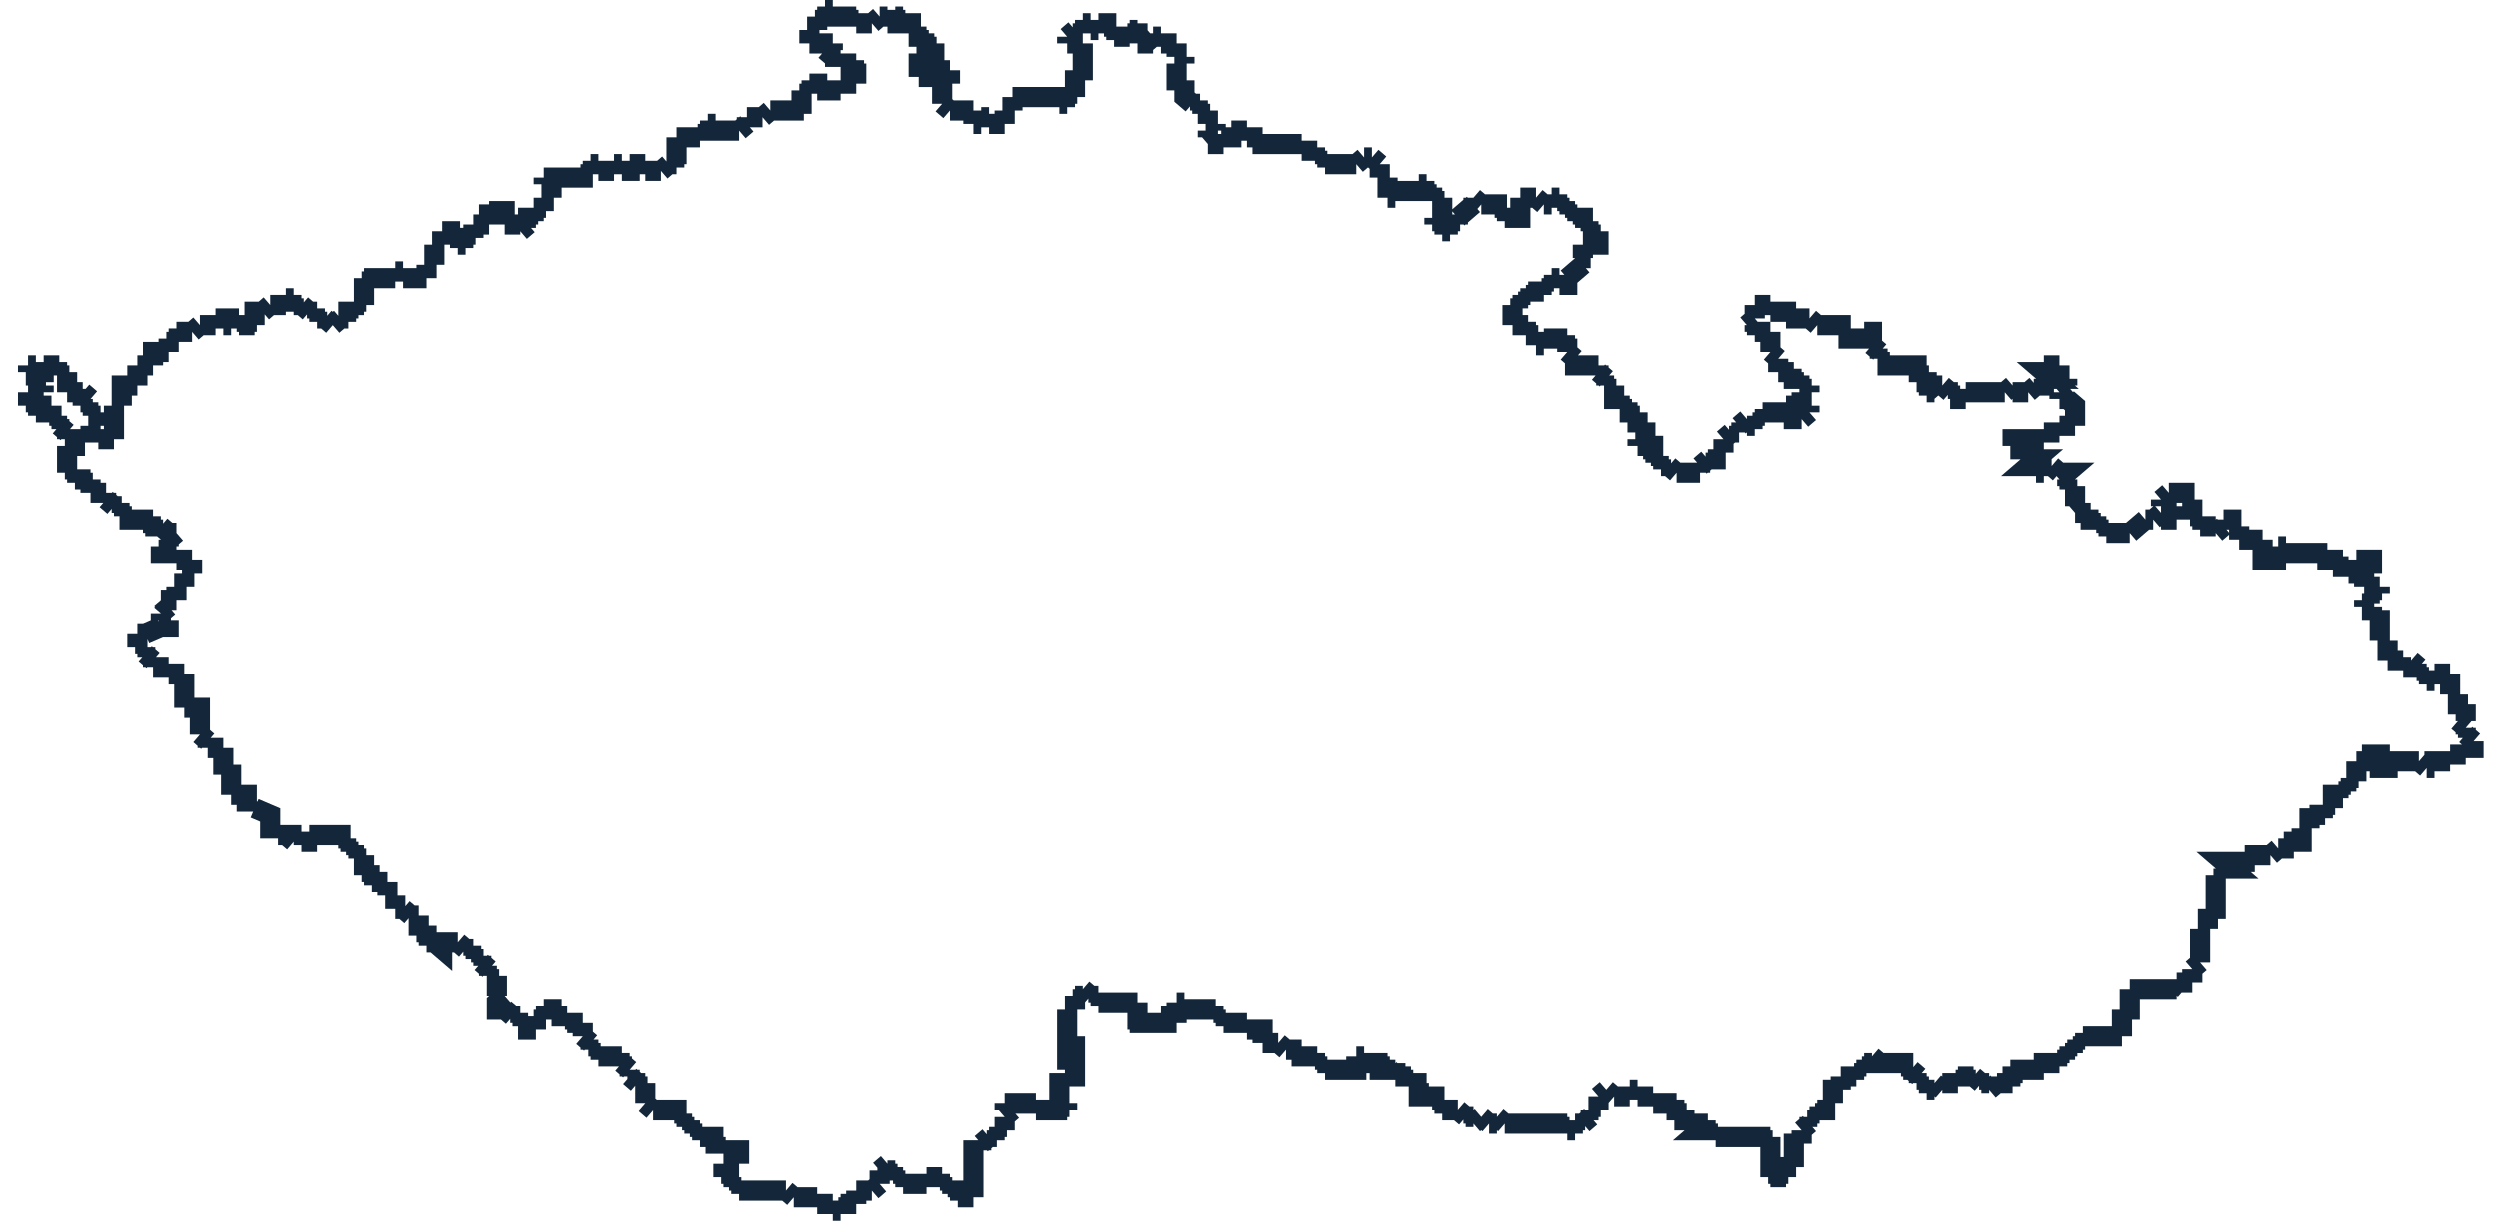 <svg width="124" height="61" viewBox="0 0 124 61" fill="none" xmlns="http://www.w3.org/2000/svg">
<path d="M1.392 19.455V19.455ZM1.392 19.455H1.78M1.392 19.455V19.788M1.78 19.455V19.455ZM1.78 19.455H2.167M2.167 19.455V19.455ZM2.167 19.455V19.122M2.167 19.122V19.122ZM2.167 19.122H1.78M1.78 19.122V19.122ZM1.78 19.122V18.79M1.78 18.79V18.79ZM1.78 18.79V18.457M1.78 18.457V18.457ZM1.78 18.457H1.392M1.78 18.457V18.124M1.78 18.457H2.167V18.124M1.392 18.457V18.457ZM1.392 18.457V18.124M1.392 18.124V18.124ZM1.392 18.124H1.78M1.78 18.124V18.124ZM2.167 18.124V18.124ZM2.167 18.124H2.555M2.555 18.124V18.124ZM2.555 18.124H2.942M2.942 18.124V18.124ZM2.942 18.124V18.457M2.942 18.457V18.457ZM2.942 18.457H3.33M3.33 18.457V18.457ZM3.33 18.457V18.79M3.33 18.79V18.79ZM3.33 18.79V19.122M3.33 19.122V19.122ZM3.33 19.122V19.455M3.33 19.455V19.455ZM3.33 19.455H3.717M3.717 19.455V19.455ZM3.717 19.455H4.105M4.105 19.455V19.455ZM4.105 19.455L4.492 19.788M4.492 19.788V19.788ZM4.492 19.788H4.105M4.105 19.788V19.788ZM4.105 19.788V20.121M4.105 20.121V20.121ZM4.105 20.121H4.492M4.492 20.121V20.453M4.492 20.121V20.121ZM4.492 20.453V20.453ZM4.492 20.453H4.88M4.88 20.453V20.453ZM4.88 20.453V20.786M4.88 20.786V20.786ZM4.88 20.786V21.119M4.88 21.119V21.119ZM4.88 21.119H4.492M4.492 21.119V21.119ZM4.492 21.119V21.451H4.88M4.88 21.451V21.451ZM4.88 21.451V21.784M4.88 21.784V21.784ZM4.88 21.784H5.267M5.267 21.784V21.784ZM5.267 21.784H5.655M5.655 21.784V21.784ZM5.655 21.784V21.451M5.655 21.451V21.451ZM5.655 21.451V21.119M5.655 21.119V21.119ZM5.655 21.119V20.786M5.655 20.786V20.786ZM5.655 20.786V20.453M5.655 20.453V20.453ZM5.655 20.453V20.121M5.655 20.121V20.121ZM5.655 20.121H6.042M6.042 20.121V20.121ZM6.042 20.121V19.788M6.042 19.788V19.788ZM6.042 19.788V19.455M6.042 19.455V19.455ZM6.042 19.455V19.122H6.43M6.43 19.122V19.122ZM6.43 19.122H6.817M6.817 19.122V19.122ZM6.817 19.122V18.79M6.817 18.79V18.79ZM6.817 18.79V18.457M6.817 18.457V18.457ZM6.817 18.457V18.124M6.817 18.124V18.124ZM6.817 18.124H7.205M7.205 18.124V18.124ZM7.205 18.124H7.593M7.593 18.124V18.124ZM7.593 18.124V17.792M7.593 17.792V17.792ZM7.593 17.792V17.459H7.98M7.98 17.459V17.459ZM7.98 17.459H8.368M8.368 17.459V17.459ZM8.368 17.459V17.126M8.368 17.126V17.126ZM8.368 17.126V16.793M8.368 16.793V16.793ZM8.368 16.793H8.755M8.755 16.793V16.793ZM8.755 16.793V16.461M8.755 16.461V16.461ZM8.755 16.461H9.143M9.143 16.461V16.461ZM9.143 16.461H9.53M9.53 16.461V16.461ZM9.53 16.461V16.128M9.53 16.461L9.918 16.128M9.918 16.128V16.128ZM9.918 16.128H10.305M10.305 16.128V16.128ZM10.305 16.128H10.693M10.693 16.128V16.128ZM10.693 16.128V15.795M10.693 15.795V15.795ZM10.693 15.795H11.08M11.08 15.795V15.795ZM11.08 15.795V16.128M11.08 16.128V16.128ZM11.08 16.128H11.468M11.468 16.128V16.128ZM11.468 16.128V15.795H11.855M11.855 15.795V15.795ZM11.855 15.795V16.128M11.855 16.128V16.128ZM11.855 16.128H12.243M12.243 16.128V16.128ZM12.243 16.128V16.461M12.243 16.128H12.63M12.243 16.461V16.461ZM12.63 16.128V16.128ZM12.63 16.128V15.795M12.63 15.795V15.795ZM12.63 15.795V15.463H13.018M13.018 15.463V15.463ZM13.018 15.463L13.405 15.13M13.405 15.13V15.13ZM13.405 15.13H13.793H14.18M14.18 15.13V15.13ZM14.18 15.13V15.463M14.18 15.13V14.797M14.18 15.463V15.463ZM14.18 14.797V14.797ZM14.18 14.797H14.568M14.568 14.797V14.797ZM14.568 14.797V15.13M14.568 15.13V15.13ZM14.568 15.13H14.956M14.956 15.13V15.13ZM14.956 15.13L15.343 15.463M15.343 15.463V15.463ZM15.343 15.463H15.73M15.73 15.463V15.463ZM15.73 15.463V15.795M15.73 15.795V15.795ZM15.73 15.795H16.118M16.118 15.795V15.795ZM16.118 15.795L16.506 16.128M16.506 16.128V16.128ZM16.506 16.128L16.893 15.795M16.893 15.795V15.795ZM16.893 15.795H17.281M17.281 15.795V15.795ZM17.281 15.795V15.463H17.668M17.668 15.463V15.463ZM17.668 15.463V15.13M17.668 15.13V15.13ZM17.668 15.13H18.056M18.056 15.13V15.13ZM18.056 15.13V14.797M18.056 14.797V14.797ZM18.056 14.797V14.464M18.056 14.464V14.464ZM18.056 14.464V14.132M18.056 14.132V14.132ZM18.056 14.132V13.799M18.056 13.799V13.799ZM18.056 13.799H18.443M18.443 13.799V13.799ZM18.443 13.799V13.466M18.443 13.799H18.831M18.831 13.799V13.799ZM18.831 13.799H19.218M19.218 13.799V13.799ZM19.218 13.799H19.606M19.606 13.799V13.799ZM19.606 13.799V13.466M19.606 13.466V13.466ZM19.606 13.466H19.993M19.993 13.466V13.466ZM19.993 13.466V13.799M19.993 13.799V13.799ZM19.993 13.799H20.381M20.381 13.799V13.799ZM20.381 13.799H20.768M20.768 13.799V13.799ZM20.768 13.799H21.156M21.156 13.799V13.799ZM21.156 13.799V13.466M21.156 13.466V13.466ZM21.156 13.466V13.133M21.156 13.133V13.133ZM21.156 13.133H21.543M21.543 13.133V13.133ZM21.543 13.133V12.801M21.543 12.801V12.801ZM21.543 12.801V12.468M21.543 12.468V12.468ZM21.543 12.468V12.135M21.543 12.135V12.135ZM21.543 12.135H21.931M21.931 12.135V12.135ZM21.931 12.135V11.803M21.931 11.803V11.803ZM21.931 11.803V11.47M21.931 11.47V11.47ZM21.931 11.47H22.319V11.803M22.319 11.803V11.803ZM22.319 11.803H22.706M22.706 11.803V11.803ZM22.706 11.803V12.135M22.706 12.135V12.135ZM22.706 12.135H23.093M23.093 12.135V12.135ZM23.093 12.135V11.803H23.481M23.481 11.803V11.803ZM23.481 11.803V11.47M23.481 11.47V11.47ZM23.481 11.47V11.137M23.481 11.137V11.137ZM23.481 11.137H23.869M23.869 11.137V11.137ZM23.869 11.137H24.256M24.256 11.137V11.137ZM24.256 11.137V10.805M24.256 10.805V10.805ZM24.256 10.805V10.472M24.256 10.472V10.472ZM24.256 10.472V10.139M24.256 10.472H24.644M24.256 10.139V10.139ZM24.644 10.472V10.472ZM24.644 10.472H25.031V10.805M25.031 10.805V10.805ZM25.031 10.805V11.137M25.031 11.137V11.137ZM25.031 11.137H25.419M25.419 11.137V11.137ZM25.419 11.137H25.806V11.47M25.806 11.47V11.47ZM25.806 11.47L26.194 11.137M26.194 11.137V11.137ZM26.194 11.137V10.805H26.581M26.581 10.805V10.805ZM26.581 10.805V10.472M26.581 10.472V10.472ZM26.581 10.472H26.969M26.969 10.472V10.472ZM26.969 10.472V10.139M26.969 10.139V10.139ZM26.969 10.139V9.806M26.969 9.806V9.806ZM26.969 9.806H27.356M27.356 9.806V9.806ZM27.356 9.806V9.474M27.356 9.474V9.474ZM27.356 9.474V9.141M27.356 9.141V9.141ZM27.356 9.141H26.969M26.969 9.141V9.141ZM26.969 9.141V8.808M26.969 8.808V8.808ZM26.969 8.808H27.356M27.356 8.808V8.808ZM27.356 8.808H27.744M27.744 8.808V8.808ZM27.744 8.808H28.131M28.131 8.808V8.808ZM28.131 8.808H28.519M28.519 8.808V8.808ZM28.519 8.808H28.906V8.475M28.906 8.475V8.475ZM28.906 8.475H29.294M29.294 8.475V8.475ZM29.294 8.475V8.143M29.294 8.143V8.143ZM29.294 8.143H29.681M29.681 8.143V8.143ZM29.681 8.143V8.475M29.681 8.475V8.475ZM29.681 8.475H30.069M30.069 8.475V8.475ZM30.069 8.475H30.456M30.456 8.475V8.475ZM30.456 8.475V8.143M30.456 8.143V8.143ZM30.456 8.143H30.844M30.844 8.143V8.143ZM30.844 8.143V8.475M30.844 8.475V8.475ZM30.844 8.475H31.232V8.143M31.232 8.143V8.143ZM31.232 8.143H31.619M31.619 8.143V8.143ZM31.619 8.143H32.007M32.007 8.143V8.143ZM32.007 8.143V8.475M32.007 8.475V8.475ZM32.007 8.475H32.394M32.394 8.475V8.475ZM32.394 8.475H32.782M32.782 8.475V8.475ZM32.782 8.475L33.169 8.143M33.169 8.143V8.143ZM33.169 8.143H33.557M33.557 8.143V8.143ZM33.557 8.143V7.81M33.557 7.81V7.81ZM33.557 7.81H33.944M33.557 7.81V7.477M33.557 7.477V7.477ZM33.557 7.477V7.145M33.557 7.145V7.145ZM33.557 7.145V6.812M33.557 6.812V6.812ZM33.557 6.812H33.944M33.944 6.812V6.812ZM33.944 6.812H34.332M34.332 6.812V6.812ZM34.332 6.812H34.719M34.719 6.812V6.812ZM34.719 6.812V6.479M34.719 6.479V6.479ZM34.719 6.479H35.107V6.146M35.107 6.146V6.146ZM35.107 6.146H35.494M35.494 6.146V6.146ZM35.494 6.146V6.479M35.494 6.479V6.479ZM35.494 6.479H35.882M35.882 6.479V6.479ZM35.882 6.479H36.269M36.269 6.479V6.479ZM36.269 6.479H36.657M36.657 6.479V6.479ZM36.657 6.479L37.044 6.146M37.044 6.146V6.146ZM37.044 6.146V5.814M37.044 5.814V5.814ZM37.044 5.814H37.432M37.432 5.814V5.814ZM37.432 5.814H37.819M37.819 5.814V5.814ZM37.819 5.814L38.207 5.481M38.207 5.481V5.481ZM38.207 5.481H38.594M38.594 5.481V5.481ZM38.594 5.481H38.982M38.982 5.481V5.481ZM38.982 5.481H39.37V5.148M39.37 5.148V5.148ZM39.37 5.148H39.757V4.816M39.757 4.816V4.816ZM39.757 4.816V4.483M39.757 4.483V4.483ZM39.757 4.483H40.145M40.145 4.483V4.483ZM40.145 4.483V4.15M40.145 4.15V4.15ZM40.145 4.15H40.532V4.483M40.532 4.483V4.483ZM40.532 4.483H40.92M40.92 4.483V4.483ZM40.92 4.483H41.307M41.307 4.483V4.483ZM41.307 4.483H41.695M41.695 4.483V4.483ZM41.695 4.483V4.15M41.695 4.15V4.15ZM41.695 4.15H42.082M42.082 4.15V4.15ZM42.082 4.15H42.47M42.47 4.15V4.15ZM42.47 4.15V3.817M42.47 3.817V3.817ZM42.47 3.817V3.485M42.47 3.485H42.857M42.47 3.485V3.152M42.857 3.485V3.485ZM42.47 3.152V3.152ZM42.47 3.152H42.082M42.082 3.152V3.152ZM42.082 3.152H41.695M41.695 3.152V3.152ZM41.695 3.152V2.819M41.695 2.819V2.819ZM41.695 2.819H41.307M41.307 2.819V2.819ZM41.307 2.819H40.92M41.307 2.819L40.92 2.487M40.92 2.819V2.819ZM40.92 2.487V2.487ZM40.92 2.487H41.307M41.307 2.487V2.487ZM41.307 2.487V2.154M41.307 2.154V2.154ZM41.307 2.154H40.92M40.92 2.154V2.154ZM40.92 2.154H40.532M40.532 2.154V2.154ZM40.532 2.154H40.145M40.145 2.154V2.154ZM40.145 2.154V1.821M40.145 1.821V1.821ZM40.145 1.821V1.488M40.145 1.488V1.488ZM40.145 1.488H40.532M40.532 1.488V1.488ZM40.532 1.488V1.156M40.532 1.156V1.156ZM40.532 1.156V0.823M40.532 0.823V0.823ZM40.532 0.823H40.92V0.49M40.92 0.49V0.49ZM40.92 0.49H41.307M41.307 0.49V0.49ZM41.307 0.49V0.823H41.695M41.695 0.823V0.823ZM41.695 0.823H42.082M42.082 0.823V0.49M42.082 0.823V0.823ZM42.082 0.823H42.47M42.47 0.823V0.823ZM42.47 0.823V1.156M42.47 1.156V1.156ZM42.47 1.156H42.857M42.857 1.156V1.156ZM42.857 1.156H43.245M43.245 1.156V1.156ZM43.245 1.156L43.632 0.823M43.632 0.823V0.823ZM43.632 0.823H44.02M44.02 0.823V0.823ZM44.02 0.823V1.156M44.02 1.156V1.156ZM44.02 1.156H44.407M44.407 1.156V1.156ZM44.407 1.156V0.823M44.407 1.156H44.795M44.407 0.823V0.823ZM44.407 0.823V0.49M44.407 0.823H44.795M44.407 0.49V0.49ZM44.795 0.823V0.823ZM44.795 1.156V1.156ZM44.795 1.156H45.182V1.488M45.182 1.488V1.488ZM45.182 1.488H45.57M45.57 1.488V1.488ZM45.57 1.488V1.821H45.958M45.958 1.821V1.821ZM45.958 1.821V2.154H46.345M46.345 2.154V2.154ZM46.345 2.154V2.487M46.345 2.487V2.487ZM46.345 2.487H45.958M46.345 2.487V2.819H45.958M45.958 2.487V2.487ZM45.958 2.819V2.819ZM45.958 2.819V3.152M45.958 3.152V3.152ZM45.958 3.152H45.57V3.485M45.57 3.485V3.485ZM45.57 3.485V3.817M45.57 3.817V3.817ZM45.57 3.817H45.958M45.958 3.817V3.817ZM45.958 3.817H46.345M46.345 3.817V3.817ZM46.345 3.817V3.485H46.733M46.733 3.485V3.485ZM46.733 3.485H47.12M47.12 3.485V3.485ZM47.12 3.485V3.817M47.12 3.817V3.817ZM47.12 3.817V4.15M47.12 4.15V4.15ZM47.12 4.15H46.733V4.483M46.733 4.483V4.483ZM46.733 4.483V4.816M46.733 4.816V4.816ZM46.733 4.816V5.148M46.733 5.148V5.148ZM46.733 5.148L47.12 5.481M47.12 5.481V5.481ZM47.12 5.481H47.508M47.508 5.481V5.481ZM47.508 5.481H47.895M47.895 5.481V5.481ZM47.895 5.481V5.814M47.895 5.481H48.283M47.895 5.814V5.814ZM48.283 5.481V5.481ZM48.283 5.481V5.814M48.283 5.814V5.814ZM48.283 5.814V6.146M48.283 6.146V6.146ZM48.283 6.146H48.67M48.67 6.146V6.146ZM48.67 6.146V5.814M48.67 5.814V5.814ZM48.67 5.814H49.058M49.058 5.814V5.814ZM49.058 5.814V6.146M49.058 6.146V6.146ZM49.058 6.146H49.445M49.445 6.146V6.146ZM49.445 6.146H49.833M49.833 6.146V6.146ZM49.833 6.146V5.814M49.833 5.814V5.814ZM49.833 5.814V5.481M49.833 5.481V5.481ZM49.833 5.481H50.22M50.22 5.481V5.481ZM50.22 5.481V5.148M50.22 5.148V5.148ZM50.22 5.148V4.816M50.22 4.816V4.816ZM50.22 4.816H50.608M50.608 4.816V4.816ZM50.608 4.816H50.995M50.995 4.816V4.816ZM50.995 4.816H51.383M51.383 4.816V4.816ZM51.383 4.816H51.77M51.77 4.816V4.816ZM51.77 4.816H52.158M52.158 4.816V4.816ZM52.158 4.816H52.545V5.148M52.545 5.148V5.148ZM52.545 5.148H52.933M52.933 5.148V5.148ZM52.933 5.148V4.816M52.933 4.816V4.816ZM52.933 4.816H53.321M53.321 4.816V4.816ZM53.321 4.816V4.483M53.321 4.483V4.483ZM53.321 4.483V4.15M53.321 4.15V4.15ZM53.321 4.15H53.708M53.321 4.15V3.817M53.708 4.15V4.15ZM53.321 3.817V3.817ZM53.321 3.817V3.485M53.321 3.485V3.485ZM53.321 3.485H53.708V3.152M53.708 3.152V3.152ZM53.708 3.152V2.819M53.708 2.819V2.819ZM53.708 2.819V2.487M53.708 2.487V2.487ZM53.708 2.487V2.154M53.708 2.154V2.154ZM53.708 2.154H53.321M53.321 2.154V2.154ZM53.321 2.154H52.933M52.933 2.154V2.154ZM52.933 2.154V1.821M52.933 1.821V1.821ZM52.933 1.821L53.321 1.488M53.321 1.488V1.488ZM53.321 1.488H53.708M53.708 1.488V1.488ZM53.708 1.488V1.156M53.708 1.156V1.156ZM53.708 1.156H54.096M54.096 1.156V1.156ZM54.096 1.156V1.488M54.096 1.488V1.488ZM54.096 1.488H54.483M54.483 1.488V1.488ZM54.483 1.488V1.156M54.483 1.156V1.156ZM54.483 1.156H54.871V1.488M54.871 1.488V1.488ZM54.871 1.488H55.258M55.258 1.488V1.488ZM55.258 1.488V1.821M55.258 1.821V1.821ZM55.258 1.821H55.646M55.646 1.821V1.821ZM55.646 1.821H56.033M56.033 1.821V1.821ZM56.033 1.821V1.488M56.033 1.488V1.488ZM56.033 1.488H56.421M56.421 1.488V1.488ZM56.421 1.488V1.156M56.421 1.488V1.821M56.421 1.156V1.156ZM56.421 1.821V1.821ZM56.421 1.821V2.154M56.421 2.154V2.154ZM56.421 2.154H56.808M56.808 2.154V2.154ZM56.808 2.154H57.196M56.808 2.154L57.196 1.821M57.196 1.821V1.821ZM57.196 1.821H57.583M57.583 1.821V1.821ZM57.583 1.821V2.154M57.583 2.154H57.971M57.583 2.154V2.154ZM57.971 2.154V2.154ZM57.971 2.154H58.358M58.358 2.154V2.154ZM58.358 2.154V2.487M58.358 2.487V2.487ZM58.358 2.487V2.819M58.358 2.819V2.819ZM58.358 2.819H58.746M58.746 2.819V2.819ZM58.746 2.819V3.152M58.746 3.152V3.152ZM58.746 3.152H58.358M58.358 3.152V3.152ZM58.358 3.152V3.485M58.358 3.485V3.485ZM58.358 3.485V3.817M58.358 3.817V3.817ZM58.358 3.817V4.15M58.358 4.15V4.15ZM58.358 4.15V4.483M58.358 4.483V4.483ZM58.358 4.483H58.746V4.816L59.133 5.148M59.133 5.148V5.148ZM59.133 5.148H59.521M59.521 5.148V5.148ZM59.521 5.148V5.481M59.521 5.481V5.481ZM59.521 5.481H59.908M59.908 5.481V5.481ZM59.908 5.481V5.814M59.908 5.814V5.814ZM59.908 5.814V6.146M59.908 6.146V6.146ZM59.908 6.146H60.296M60.296 6.146V6.146ZM60.296 6.146V6.479M60.296 6.479H59.908M60.296 6.479V6.479ZM59.908 6.479V6.479ZM59.908 6.479V6.812M59.908 6.812V6.812ZM59.908 6.812H60.296M60.296 6.812V6.812ZM60.296 6.812L59.908 7.145M59.908 7.145V7.145ZM59.908 7.145H60.296M60.296 7.145V7.145ZM60.296 7.145H60.684M60.684 7.145V7.145ZM60.684 7.145V6.812M60.684 6.812V6.812ZM60.684 6.812H61.071V6.479M61.071 6.479V6.479ZM61.071 6.479H61.459M61.459 6.479V6.479ZM61.459 6.479H61.846M61.846 6.479V6.479ZM61.846 6.479V6.812M61.846 6.812V6.812ZM61.846 6.812H62.234M62.234 6.812V6.812ZM62.234 6.812H62.621M62.621 6.812V6.812ZM62.621 6.812V7.145H63.009M63.009 7.145V7.145ZM63.009 7.145H63.396M63.396 7.145V7.145ZM63.396 7.145H63.784M63.784 7.145V7.145ZM63.784 7.145H64.171M64.171 7.145V7.145ZM64.171 7.145H64.559M64.559 7.145V7.145ZM64.559 7.145V7.477M64.559 7.477V7.477ZM64.559 7.477H64.946M64.946 7.477V7.477ZM64.946 7.477H65.334M65.334 7.477V7.477ZM65.334 7.477V7.81M65.334 7.81V7.81ZM65.334 7.81H65.721M65.721 7.81V7.81ZM65.721 7.81V8.143M65.721 8.143V8.143ZM65.721 8.143H66.109M66.109 8.143V8.143ZM66.109 8.143H66.496M66.496 8.143V8.143ZM66.496 8.143H66.884M66.884 8.143V8.143ZM66.884 8.143H67.271M67.271 8.143V8.143ZM67.271 8.143L67.659 7.81M67.659 7.81V7.81ZM67.659 7.81H68.046M68.046 7.81V7.81ZM68.046 7.81L68.434 8.143M68.434 8.143V8.143ZM68.434 8.143V8.475M68.434 8.475V8.475ZM68.434 8.475V8.808M68.434 8.808V8.808ZM68.434 8.808H68.822M68.822 8.808V8.808ZM68.822 8.808V9.141M68.822 9.141V9.141ZM68.822 9.141V9.474M68.822 9.474V9.474ZM68.822 9.474V9.806M68.822 9.806V9.806ZM68.822 9.806H69.209M69.209 9.806V9.806ZM69.209 9.806V9.474H69.597M69.597 9.474V9.474ZM69.597 9.474H69.984M69.984 9.474V9.474ZM69.984 9.474H70.372M70.372 9.474V9.474ZM70.372 9.474V9.141M70.372 9.141V9.141ZM70.372 9.141H70.759M70.759 9.141V9.141ZM70.759 9.141V9.474H71.147M71.147 9.474V9.474ZM71.147 9.474V9.806M71.147 9.806V9.806ZM71.147 9.806H71.534M71.534 9.806V9.806ZM71.534 9.806V10.139M71.534 10.139V10.139ZM71.534 10.139V10.472M71.534 10.472V10.472ZM71.534 10.472V10.805M71.534 10.805V10.805ZM71.534 10.805H71.922M71.534 10.805H71.147M71.147 10.805V10.805ZM71.147 10.805V11.137M71.147 11.137V11.137ZM71.147 11.137H71.534V11.47M71.534 11.47V11.47ZM71.534 11.47H71.922M71.922 11.47V11.47ZM71.922 11.47V11.137H72.309M72.309 11.137V11.137ZM72.309 11.137V10.805M72.309 10.805V10.805ZM72.309 10.805L72.697 10.472M72.697 10.472V10.472ZM72.697 10.472L73.084 10.139M73.084 10.139V10.139ZM73.084 10.139V9.806M73.084 9.806V9.806ZM73.084 9.806L73.472 10.139M73.472 10.139V10.139ZM73.472 10.139H73.859M73.859 10.139V10.139ZM73.859 10.139H74.247V10.472M74.247 10.472V10.472ZM74.247 10.472H74.634M74.634 10.472V10.472ZM74.634 10.472V10.805M74.634 10.805V10.805ZM74.634 10.805H75.022M75.022 10.805V10.805ZM75.022 10.805H75.409V10.472M75.409 10.472V10.472ZM75.409 10.472V10.139M75.409 10.139V10.139ZM75.409 10.139V9.806M75.409 9.806V9.806ZM75.409 9.806H75.797M75.797 9.806V9.806ZM75.797 9.806H76.184M76.184 9.806V9.806ZM76.184 9.806L76.572 10.139M76.572 10.139V10.139ZM76.572 10.139H76.96M76.96 10.139V10.139ZM76.96 10.139V9.806M76.96 9.806V9.806ZM76.96 9.806H77.347M77.347 9.806V9.806ZM77.347 9.806V10.139M77.347 10.139V10.139ZM77.347 10.139H77.735M77.735 10.139V10.139ZM77.735 10.139V10.472M77.735 10.472V10.472ZM77.735 10.472H78.122M78.122 10.472V10.472ZM78.122 10.472V10.805M78.122 10.805V10.805ZM78.122 10.805H78.51V11.137M78.51 11.137V11.137ZM78.51 11.137H78.897M78.897 11.137V11.137ZM78.897 11.137V11.47M78.897 11.47V11.47ZM78.897 11.47H79.285M79.285 11.47V11.47ZM79.285 11.47V11.803M79.285 11.803V11.803ZM79.285 11.803V12.135H78.897M78.897 12.135V12.135ZM78.897 12.135H78.51M78.51 12.135V12.135ZM78.51 12.135V12.468M78.51 12.468V12.468ZM78.51 12.468V12.801M78.51 12.801H78.897M78.51 12.801V12.801ZM78.51 12.801H78.122M78.122 12.801V12.801ZM78.122 12.801L78.51 13.133M78.51 13.133V13.133ZM78.51 13.133L78.122 13.466M78.122 13.466V13.466ZM78.122 13.466L77.735 13.799M77.735 13.799V13.799ZM77.735 13.799V14.132H77.347M77.347 14.132V14.132ZM77.347 14.132V13.799M77.347 13.799V13.799ZM77.347 13.799H76.96M76.96 13.799V13.799ZM76.96 13.799V14.132M76.96 14.132V14.132ZM76.96 14.132H76.572M76.572 14.132V14.132ZM76.572 14.132V14.464M76.572 14.464V14.464ZM76.572 14.464H76.184M76.184 14.464V14.464ZM76.184 14.464V14.132M76.184 14.464H75.797M76.184 14.132V14.132ZM75.797 14.464V14.464ZM75.797 14.464V14.797M75.797 14.797V14.797ZM75.797 14.797H75.409M75.409 14.797V14.797ZM75.409 14.797V15.13M75.409 15.13V15.13ZM75.409 15.13H75.022M75.022 15.13V15.13ZM75.022 15.13V15.463M75.022 15.463V15.463ZM75.022 15.463V15.795M75.022 15.795V15.795ZM75.022 15.795V16.128M75.022 16.128V16.128ZM75.022 16.128H75.409M75.409 16.128V16.128ZM75.409 16.128H75.797M75.797 16.128V16.128ZM75.797 16.128V16.461M75.797 16.461V16.461ZM75.797 16.461H76.184M76.184 16.461V16.461ZM76.184 16.461V16.793M76.184 16.793V16.793ZM76.184 16.793V17.126M76.184 17.126V17.126ZM76.184 17.126H76.572M76.572 17.126V17.126ZM76.572 17.126V16.793M76.572 16.793V16.793ZM76.572 16.793H76.96M76.96 16.793V16.793ZM76.96 16.793H77.347M77.347 16.793V16.793ZM77.347 16.793H77.735M77.735 16.793V16.793ZM77.735 16.793V17.126M77.735 17.126V17.126ZM77.735 17.126H78.122M77.735 17.126V17.459M77.735 17.459V17.459ZM77.735 17.459L78.122 17.792M78.122 17.792V17.792ZM78.122 17.792V18.124H78.51M78.51 18.124V18.124ZM78.51 18.124H78.897M78.897 18.124V18.124ZM78.897 18.124H79.285M79.285 18.124V18.124ZM79.285 18.124V18.457M79.285 18.457V18.457ZM79.285 18.457L79.672 18.79M79.672 18.79V18.79ZM79.672 18.79V19.122M79.672 19.122V19.122ZM79.672 19.122H80.06M80.06 19.122V19.122ZM80.06 19.122V19.455M80.06 19.455V19.455ZM80.06 19.455V19.788H80.447M80.447 19.788V19.788ZM80.447 19.788V20.121M80.447 20.121V20.121ZM80.447 20.121H80.835M80.835 20.121V20.121ZM80.835 20.121V20.453H81.222M81.222 20.453V20.453ZM81.222 20.453V20.786M81.222 20.786V20.786ZM81.222 20.786V21.119M81.222 21.119V21.119ZM81.222 21.119V21.451M81.222 21.451V21.451ZM81.222 21.451H81.61V21.784M81.61 21.784V21.784ZM81.61 21.784H81.222M81.222 21.784V21.784ZM81.222 21.784V22.117M81.222 22.117V22.117ZM81.222 22.117H81.61M81.61 22.117V22.117ZM81.61 22.117H81.997V22.45M81.997 22.45H81.61M81.997 22.45V22.45ZM81.997 22.45V22.782M81.61 22.45V22.45ZM81.997 22.782V22.782ZM81.997 22.782H82.385M82.385 22.782V22.782ZM82.385 22.782V23.115M82.385 23.115V23.115ZM82.385 23.115H82.772M82.772 23.115V23.115ZM82.772 23.115L83.16 23.448M83.16 23.448V23.448ZM83.16 23.448H83.547M83.547 23.448V23.448ZM83.547 23.448H83.935M83.935 23.448V23.448ZM83.935 23.448H84.323M84.323 23.448V23.448ZM84.323 23.448V23.115M84.323 23.115V23.115ZM84.323 23.115L84.71 22.782M84.71 22.782V22.782ZM84.71 22.782H85.098V22.45M85.098 22.45V22.45ZM85.098 22.45H85.485M85.485 22.45V22.45ZM85.485 22.45V22.117M85.485 22.117V22.117ZM85.485 22.117V21.784M85.485 21.784V21.784ZM85.485 21.784L85.873 21.451M85.873 21.451V21.451ZM85.873 21.451H86.26M86.26 21.451V21.451ZM86.26 21.451V21.119M86.26 21.119V21.119ZM86.26 21.119L86.648 20.786M86.648 20.786V20.786ZM86.648 20.786V21.119M86.648 21.119V21.119ZM86.648 21.119H87.035M87.035 21.119V21.119ZM87.035 21.119V20.786M87.035 20.786V20.786ZM87.035 20.786H87.423M87.423 20.786V20.786ZM87.423 20.786V20.453M87.423 20.453V20.453ZM87.423 20.453H87.81M87.81 20.453V20.453ZM87.81 20.453H88.198M88.198 20.453V20.453ZM88.198 20.453H88.585M88.585 20.453V20.453ZM88.585 20.453V20.121M88.585 20.121V20.121ZM88.585 20.121H88.973M88.973 20.121V20.121ZM88.973 20.121V20.453M88.973 20.453V20.453ZM88.973 20.453V20.786H89.36M89.36 20.786V20.786ZM89.36 20.786L89.748 20.453M89.748 20.453V20.453ZM89.748 20.453V20.121M89.748 20.121V20.121ZM89.748 20.121H89.36M89.36 20.121V20.121ZM89.36 20.121V19.788M89.36 19.788V19.788ZM89.36 19.788V19.455M89.36 19.455V19.455ZM89.36 19.455H89.748M89.748 19.455V19.455ZM89.748 19.455V19.122M89.748 19.122V19.122ZM89.748 19.122H89.36M89.36 19.122V19.122ZM89.36 19.122V18.79M89.36 18.79V18.79ZM89.36 18.79H88.973V18.457M88.973 18.457V18.457ZM88.973 18.457H88.585M88.585 18.457V18.457ZM88.585 18.457H88.198M88.198 18.457V18.457ZM88.198 18.457V18.124M88.198 18.124V18.124ZM88.198 18.124V17.792M88.198 17.792V17.792ZM88.198 17.792L87.81 17.459M87.81 17.459V17.459ZM87.81 17.459V17.126M87.81 17.126V17.126ZM87.81 17.126V16.793M87.81 16.793V16.793ZM87.81 16.793V16.461M87.81 16.461V16.461ZM87.81 16.461H87.423M87.423 16.461V16.461ZM87.423 16.461H87.035M87.035 16.461V16.461ZM87.035 16.461V16.128M87.035 16.128V16.128ZM87.035 16.128H86.648M86.648 16.128V16.128ZM86.648 16.128L87.035 15.795M87.035 15.795V15.795ZM87.035 15.795V15.463M87.035 15.463V15.463ZM87.035 15.463V15.13M87.035 15.13V15.13ZM87.035 15.13H87.423M87.423 15.13V15.13ZM87.423 15.13H87.81M87.81 15.13V15.13ZM87.81 15.13V15.463M87.81 15.463V15.463ZM87.81 15.463H88.198M88.198 15.463V15.463ZM88.198 15.463H88.585V15.795M88.585 15.795V15.795ZM88.585 15.795H88.973M88.973 15.795V15.795ZM88.973 15.795H89.36M89.36 15.795V15.795ZM89.36 15.795H89.748M89.748 15.795V15.795ZM89.748 15.795L90.135 16.128M90.135 16.128V16.128ZM90.135 16.128H90.523M90.523 16.128V16.128ZM90.523 16.128H90.91M90.91 16.128V16.128ZM90.91 16.128H91.298V16.461M91.298 16.461V16.461ZM91.298 16.461H91.686M91.686 16.461V16.461ZM91.686 16.461V16.793H92.073M92.073 16.793V16.793ZM92.073 16.793H92.461V16.461M92.461 16.461V16.461ZM92.461 16.461H92.848V16.793M92.848 16.793V16.793ZM92.848 16.793V17.126M92.848 17.126V17.126ZM92.848 17.126L93.236 17.459M93.236 17.459V17.459ZM93.236 17.459V17.792M93.236 17.792V17.792ZM93.236 17.792H93.623M93.623 17.792V17.792ZM93.623 17.792V18.124H94.011M94.011 18.124V18.124ZM94.011 18.124H94.398M94.398 18.124V18.124ZM94.398 18.124V18.457M94.398 18.124H94.786M94.398 18.457V18.457ZM94.786 18.124V18.124ZM94.786 18.124H95.173M95.173 18.124V18.124ZM95.173 18.124H95.561M95.173 18.124V18.457H95.561M95.561 18.124V18.124ZM95.561 18.457V18.457ZM95.561 18.457V18.79M95.561 18.79V18.79ZM95.561 18.79V19.122M95.561 19.122V19.122ZM95.561 19.122H95.173M95.561 19.122V19.455M95.561 19.455V19.455ZM95.561 19.455H95.948M95.561 19.455L95.948 19.122M95.948 19.122V19.122ZM95.948 19.122H96.336M96.336 19.122V19.122ZM96.336 19.122L96.723 19.455M96.723 19.455V19.122M96.723 19.455V19.455ZM96.723 19.455H97.111M97.111 19.455V19.455ZM97.111 19.455V19.788M97.111 19.788H96.723M97.111 19.788V19.788ZM97.111 19.788H97.498M97.498 19.788V19.788ZM97.498 19.788V19.455M97.498 19.455V19.455ZM97.498 19.455H97.886M97.886 19.455V19.455ZM97.886 19.455H98.273M98.273 19.455V19.455ZM98.273 19.455H98.661M98.661 19.455V19.455ZM98.661 19.455H99.049M99.049 19.455V19.455ZM99.049 19.455H99.436M99.436 19.455V19.455ZM99.436 19.455L99.824 19.122M99.824 19.122V19.122ZM99.824 19.122V19.455M99.824 19.455V19.455ZM99.824 19.455H100.211M100.211 19.455V19.455ZM100.211 19.455H100.599M100.599 19.455V19.455ZM100.599 19.455L100.986 19.122M100.986 19.122V19.122ZM100.986 19.122H101.374V18.79M101.374 18.79V18.79ZM101.374 18.79H101.761L101.374 18.457H101.761M101.761 18.457V18.457ZM101.761 18.457V18.124M101.761 18.124V18.124ZM101.761 18.124H101.374M101.761 18.124H102.149M102.149 18.124V18.124ZM102.149 18.124V18.457M102.149 18.457V18.457ZM102.149 18.457V18.79M102.149 18.79V18.79ZM102.149 18.79H102.536M102.536 18.79V18.79ZM102.536 18.79V19.122M102.536 19.122V19.122ZM102.536 19.122L102.149 19.455M102.149 19.455V19.455ZM102.149 19.455V19.788M102.149 19.788V19.788ZM102.149 19.788H102.536M102.536 19.788V19.788ZM102.536 19.788L102.924 20.121V20.453M102.924 20.453V20.453ZM102.924 20.453V20.786M102.924 20.786V20.786ZM102.924 20.786V21.119M102.924 21.119V21.119ZM102.924 21.119H102.536M102.536 21.119V21.119ZM102.536 21.119H102.149M102.149 21.119V21.119ZM102.149 21.119V21.451M102.149 21.451V21.451ZM102.149 21.451H101.761M101.761 21.451V21.451ZM101.761 21.451H101.374M101.374 21.451V21.451ZM101.374 21.451V21.784M101.374 21.784V21.784ZM101.374 21.784H100.986M100.986 21.784V21.784ZM100.986 21.784H100.599M100.599 21.784V21.784ZM100.599 21.784H100.211M100.211 21.784V21.784ZM100.211 21.784H99.824V22.117M99.824 22.117V22.117ZM99.824 22.117H100.211V22.45M100.211 22.45V22.45ZM100.211 22.45V22.782M100.211 22.782V22.782ZM100.211 22.782H100.599M100.599 22.782V22.782ZM100.599 22.782H100.986L100.599 23.115H100.986M100.986 23.115V23.115ZM100.986 23.115V23.448M100.986 23.448V23.448ZM100.986 23.448H101.374M101.374 23.448V23.448ZM101.374 23.448V23.115H101.761M101.761 23.115V23.115ZM101.761 23.115L102.149 23.448M102.149 23.448V23.448ZM102.149 23.448H102.536L102.149 23.78M102.149 23.78V23.78ZM102.149 23.78H102.536M102.536 23.78V23.78ZM102.536 23.78V24.113M102.536 24.113V24.113ZM102.536 24.113H102.924M102.924 24.113V24.113ZM102.924 24.113V24.446M102.924 24.446V24.446ZM102.924 24.446V24.779M102.924 24.779V24.779ZM102.924 24.779V25.111M102.924 25.111V25.111ZM102.924 25.111H103.311M103.311 25.111V25.111ZM103.311 25.111L102.924 25.444M102.924 25.444V25.444ZM102.924 25.444H103.311M103.311 25.444V25.444ZM103.311 25.444H103.699M103.699 25.444V25.444ZM103.699 25.444V25.777H104.086M104.086 25.777V25.777ZM104.086 25.777V26.11M104.086 26.11V26.11ZM104.086 26.11H104.474M104.474 26.11V26.11ZM104.474 26.11V26.442M104.474 26.442V26.442ZM104.474 26.442H104.861M104.861 26.442V26.442ZM104.861 26.442H105.249M105.249 26.442V26.442ZM105.249 26.442H105.636M105.636 26.442V26.442ZM105.636 26.442L106.024 26.11M106.024 26.11V26.11ZM106.024 26.11L106.412 25.777M106.412 25.777V25.777ZM106.412 25.777H106.799M106.799 25.777V25.777ZM106.799 25.777L107.187 25.444M107.187 25.444V25.444ZM107.187 25.444V25.777M107.187 25.777V25.777ZM107.187 25.777H107.574M107.574 25.777V25.777ZM107.574 25.777H107.962M107.962 25.777V25.777ZM107.962 25.777V25.444M107.962 25.444V25.444ZM107.962 25.444V25.111M107.962 25.111V25.111ZM107.962 25.111H107.574M107.574 25.111V25.111ZM107.574 25.111H107.187M107.187 25.111V25.111ZM107.187 25.111V24.779M107.187 24.779V24.779ZM107.187 24.779L107.574 24.446M107.574 24.446V24.446ZM107.574 24.446H107.962M107.962 24.446V24.446ZM107.962 24.446H108.349V24.779M108.349 24.779V24.779ZM108.349 24.779H108.737M108.737 24.779V24.779ZM108.737 24.779V25.111M108.737 25.111V25.111ZM108.737 25.111V25.444M108.737 25.444H109.124M108.737 25.444V25.444ZM108.737 25.444V25.777M109.124 25.444V25.444ZM108.737 25.777V25.777ZM108.737 25.777H109.124M109.124 25.777V25.777ZM109.124 25.777V26.11M109.124 26.11V26.11ZM109.124 26.11H109.512M109.512 26.11V26.11ZM109.512 26.11H109.899M109.899 26.11V26.11ZM109.899 26.11V26.442M109.899 26.442V26.442ZM109.899 26.442L110.287 26.11M110.287 26.11V26.11ZM110.287 26.11V25.777M110.287 25.777V25.777ZM110.287 25.777H110.674V26.11M110.674 26.11V26.11ZM110.674 26.11H111.062M111.062 26.11V26.11ZM111.062 26.11V26.442M111.062 26.442V26.442ZM111.062 26.442V26.775M111.062 26.775V26.775ZM111.062 26.775H111.449M111.449 26.775V26.775ZM111.449 26.775H111.837M111.837 26.775V26.775ZM111.837 26.775H112.224M112.224 26.775V26.775ZM112.224 26.775V27.108M112.224 27.108V27.108ZM112.224 27.108V27.44M112.224 27.44V27.44ZM112.224 27.44V27.773H112.612M112.612 27.773V27.773ZM112.612 27.773H112.999M112.999 27.773V27.773ZM112.999 27.773V27.44M112.999 27.773H113.387M112.999 27.44V27.44ZM112.999 27.44H113.387M112.999 27.44V27.108M113.387 27.773V27.773ZM113.387 27.773V27.44M113.387 27.44V27.44ZM113.387 27.44V27.108M113.387 27.44H113.774M112.999 27.108V27.108ZM112.999 27.108H113.387M113.387 27.108V27.108ZM113.774 27.44V27.44ZM113.774 27.44H114.162M114.162 27.44V27.44ZM114.162 27.44H114.55M114.55 27.44V27.44ZM114.55 27.44H114.937V27.773M114.937 27.773V27.773ZM114.937 27.773H115.325M115.325 27.773V27.773ZM115.325 27.773H115.712V28.106M115.712 28.106V28.106ZM115.712 28.106H116.1M116.1 28.106V28.106ZM116.1 28.106H116.487M116.487 28.106V28.106ZM116.487 28.106V28.439M116.487 28.439V28.439ZM116.487 28.439H116.875M116.875 28.439V28.439ZM116.875 28.439V28.106M116.875 28.106V28.106ZM116.875 28.106V27.773M116.875 27.773V27.773ZM116.875 27.773H117.262M117.262 27.773V27.773ZM117.262 27.773H117.65V28.106M117.65 28.106V28.106ZM117.65 28.106H117.262M117.65 28.106V28.439M117.262 28.106V28.106ZM117.65 28.439V28.439ZM117.65 28.439H117.262M117.262 28.439V28.439ZM117.262 28.439V28.771M117.262 28.771V28.771ZM117.262 28.771V29.104M117.262 29.104V29.104ZM117.262 29.104H117.65M117.65 29.104V29.104ZM117.65 29.104H118.037M118.037 29.104V29.104ZM118.037 29.104V29.437M118.037 29.437V29.437ZM118.037 29.437H117.65M117.65 29.437V29.437ZM117.65 29.437V29.769M117.65 29.769V29.769ZM117.65 29.769H117.262M117.262 29.769V29.769ZM117.262 29.769V30.102M117.262 30.102V30.102ZM117.262 30.102H117.65M117.65 30.102V30.102ZM117.65 30.102V30.435M117.65 30.435V30.435ZM117.65 30.435V30.768M117.65 30.768V30.768ZM117.65 30.768H118.037V31.1M118.037 31.1V31.1ZM118.037 31.1V31.433M118.037 31.433V31.433ZM118.037 31.433V31.766M118.037 31.766V31.766ZM118.037 31.766H118.425M118.425 31.766V31.766ZM118.425 31.766V32.099M118.425 32.099V32.099ZM118.425 32.099V32.431M118.425 32.431V32.431ZM118.425 32.431V32.764M118.425 32.764V32.764ZM118.425 32.764H118.812M118.812 32.764V32.764ZM118.812 32.764H119.2M119.2 32.764V32.764ZM119.2 32.764V33.097M119.2 33.097V33.097ZM119.2 33.097H119.587V32.764M119.587 32.764V32.764ZM119.587 32.764L119.975 33.097M119.975 33.097V33.097ZM119.975 33.097V33.429M119.975 33.429V33.429ZM119.975 33.429H120.362M120.362 33.429V33.429ZM120.362 33.429V33.762M120.362 33.762V33.762ZM120.362 33.762H120.75M120.75 33.762V33.762ZM120.75 33.762V33.429M120.75 33.429V33.429ZM120.75 33.429H121.137M121.137 33.429V33.429ZM121.137 33.429H121.525M121.525 33.429V33.429ZM121.525 33.429V33.762M121.525 33.762V33.762ZM121.525 33.762V34.095M121.525 34.095V34.095ZM121.525 34.095V34.428M121.525 34.428V34.428ZM121.525 34.428H121.913M121.913 34.428V34.428ZM121.913 34.428V34.76M121.913 34.76V34.76ZM121.913 34.76V35.093M121.913 35.093V35.093ZM121.913 35.093V35.426M121.913 35.426V35.426ZM121.913 35.426H122.3V35.758M122.3 35.758V35.758ZM122.3 35.758H121.913M121.913 35.758V35.758ZM121.913 35.758L122.3 36.091M122.3 36.091V36.091ZM122.3 36.091H121.913M122.3 36.091V36.424M121.913 36.091V36.091ZM122.3 36.424V36.424ZM122.3 36.424L122.688 36.757M122.688 36.757V36.757ZM122.688 36.757V37.089H122.3M122.3 37.089V37.089ZM122.3 37.089V37.422M122.3 37.422V37.422ZM122.3 37.422H121.913M121.913 37.422V37.422ZM121.913 37.422H121.525M121.525 37.422V37.422ZM121.525 37.422V37.755M121.525 37.755V37.755ZM121.525 37.755H121.137M121.137 37.755V37.755ZM121.137 37.755H120.75V38.087M120.75 38.087V38.087ZM120.75 38.087H120.362M120.362 38.087V38.087ZM120.362 38.087L119.975 37.755M119.975 37.755V37.755ZM119.975 37.755H119.587M119.587 37.755V37.755ZM119.587 37.755H119.2M119.2 37.755V37.755ZM119.2 37.755H118.812M118.812 37.755V37.755ZM118.812 37.755H118.425M118.425 37.755V37.755ZM118.425 37.755V38.087H118.037V37.755M118.037 37.755V37.755ZM118.037 37.755V37.422H117.65V37.755M117.65 37.755V37.755ZM117.65 37.755H117.262M117.262 37.755V37.755ZM117.262 37.755H116.875M116.875 37.755V37.755ZM116.875 37.755V38.087M116.875 38.087V38.087ZM116.875 38.087V38.42M116.875 38.42V38.42ZM116.875 38.42V38.753M116.875 38.753V38.753ZM116.875 38.753H116.487M116.487 38.753V38.753ZM116.487 38.753V39.086M116.487 39.086V39.086ZM116.487 39.086H116.1M116.1 39.086V39.086ZM116.1 39.086V39.418M116.1 39.418V39.418ZM116.1 39.418H115.712V39.751M115.712 39.751V39.751ZM115.712 39.751V40.084M115.712 40.084V40.084ZM115.712 40.084H115.325M115.325 40.084V40.084ZM115.325 40.084V40.416M115.325 40.416V40.416ZM115.325 40.416H114.937M114.937 40.416V40.416ZM114.937 40.416H114.55M114.55 40.416V40.084M114.55 40.416V40.416ZM114.55 40.416V40.749M114.55 40.084V40.084ZM114.55 40.749V40.749ZM114.55 40.749V41.082M114.55 41.082V41.082ZM114.55 41.082H114.162M114.162 41.082V41.082ZM114.162 41.082V41.415M114.162 41.415H114.55M114.162 41.415V41.415ZM114.162 41.415V41.747H113.774V42.08M114.55 41.415V41.415ZM113.774 42.08V42.08ZM113.774 42.08H113.387M113.387 42.08V42.08ZM113.387 42.08H112.999M112.999 42.08V42.08ZM112.999 42.08L112.612 42.413M112.612 42.413V42.413ZM112.612 42.413H112.224M112.224 42.413V42.413ZM112.224 42.413H111.837V42.745M111.837 42.745V42.745ZM111.837 42.745H111.449M111.449 42.745V42.745ZM111.449 42.745H111.062M111.062 42.745V42.745ZM111.062 42.745H110.674M110.674 42.745V42.745ZM110.674 42.745H110.287L110.674 43.078H110.287M110.287 43.078V43.078ZM110.287 43.078V43.411M110.287 43.411V43.411ZM110.287 43.411H109.899M109.899 43.411V43.411ZM109.899 43.411V43.744M109.899 43.744V43.744ZM109.899 43.744V44.076M109.899 44.076V44.076ZM109.899 44.076V44.409M109.899 44.409V44.409ZM109.899 44.409V44.742M109.899 44.742V44.742ZM109.899 44.742V45.075H109.512M109.512 45.075V45.075ZM109.512 45.075V45.407M109.512 45.407V45.407ZM109.512 45.407V45.74M109.512 45.74V45.74ZM109.512 45.74V46.073M109.512 46.073V46.073ZM109.512 46.073H109.124M109.124 46.073V46.073ZM109.124 46.073V46.405M109.124 46.405V46.405ZM109.124 46.405V46.738M109.124 46.738V46.738ZM109.124 46.738H109.512M109.124 46.738V47.071M109.512 46.738V46.738ZM109.124 47.071V47.071ZM109.124 47.071V47.404M109.124 47.404V47.404ZM109.124 47.404V47.736M109.124 47.736V47.736ZM109.124 47.736L108.737 48.069M108.737 48.069V48.069ZM108.737 48.069V48.402M108.737 48.402V48.402ZM108.737 48.402V48.734M108.737 48.734V48.734ZM108.737 48.734H108.349M108.349 48.734V48.734ZM108.349 48.734H107.962M107.962 48.734V48.734ZM107.962 48.734L108.349 49.067M107.962 48.734V49.067M107.962 49.067V49.067ZM107.962 49.067H107.574M107.574 49.067V49.067ZM107.574 49.067H107.187M107.187 49.067V49.067ZM107.187 49.067H106.799M106.799 49.067V49.067ZM106.799 49.067H106.412M106.412 49.067V49.067ZM106.412 49.067H106.024M106.024 49.067V49.067ZM106.024 49.067H105.636M105.636 49.067V49.067ZM105.636 49.067V49.4M105.636 49.4V49.4ZM105.636 49.4V49.733M105.636 49.733V49.733ZM105.636 49.733V50.065H105.249M105.249 50.065V50.065ZM105.249 50.065V50.398M105.249 50.398V50.398ZM105.249 50.398V50.731M105.249 50.731V50.731ZM105.249 50.731V51.063M105.249 51.063V51.063ZM105.249 51.063V51.396M105.249 51.396V51.396ZM105.249 51.396H104.861M104.861 51.396V51.396ZM104.861 51.396H104.474M104.474 51.396V51.396ZM104.474 51.396H104.086M104.086 51.396V51.396ZM104.086 51.396H103.699M103.699 51.396V51.396ZM103.699 51.396H103.311M103.311 51.396V51.396ZM103.311 51.396V51.729M103.311 51.729V51.729ZM103.311 51.729H102.924M102.924 51.729V51.729ZM102.924 51.729V52.062M102.924 52.062V52.062ZM102.924 52.062H102.536M102.536 52.062V52.062ZM102.536 52.062V52.394M102.536 52.394V52.394ZM102.536 52.394H102.149M102.149 52.394V52.394ZM102.149 52.394V52.727M102.149 52.727V52.727ZM102.149 52.727H101.761M101.761 52.727V52.727ZM101.761 52.727H101.374V53.06M101.374 53.06V53.06ZM101.374 53.06H100.986M100.986 53.06V53.06ZM100.986 53.06H100.599M100.599 53.06V53.06ZM100.599 53.06H100.211V53.392M100.211 53.392V53.392ZM100.211 53.392H99.824V53.725M99.824 53.725V53.725ZM99.824 53.725H99.436M99.436 53.725V53.725ZM99.436 53.725H99.049M99.049 53.725V53.725ZM99.049 53.725V53.392M99.049 53.725V54.058M99.049 53.725L98.661 54.058M98.661 54.058V54.058ZM98.661 54.058V53.725M98.661 53.725V53.725ZM98.661 53.725H98.273M98.273 53.725V53.725ZM98.273 53.725L97.886 53.392M97.886 53.392V53.392ZM97.886 53.392H97.498M97.498 53.392V53.392ZM97.498 53.392V53.06M97.498 53.392H97.111M97.111 53.392V53.392ZM97.111 53.392V53.725M97.111 53.725V53.725ZM97.111 53.725H96.723M96.723 53.725V53.725ZM96.723 53.725H96.336M96.336 53.725V53.725ZM96.336 53.725V54.058M96.336 54.058V54.058ZM96.336 54.058L95.948 53.725M95.948 53.725V53.725ZM95.948 53.725V54.058M95.948 54.058V54.058ZM95.948 54.058H95.561M95.561 54.058V54.058ZM95.561 54.058V53.725M95.561 53.725V53.725ZM95.561 53.725H95.173M95.173 53.725V53.725ZM95.173 53.725V53.392M95.173 53.392V53.392ZM95.173 53.392L94.786 53.06M94.786 53.06V53.06ZM94.786 53.06V53.392M94.786 53.06H94.398M94.786 53.392V53.392ZM94.398 53.06V53.06ZM94.398 53.06V52.727H94.011M94.011 52.727V52.727ZM94.011 52.727H93.623M93.623 52.727V52.727ZM93.623 52.727H93.236M93.236 52.727V52.727ZM93.236 52.727L92.848 52.394M92.848 52.394V52.394ZM92.848 52.394V52.727H92.461M92.461 52.727V52.727ZM92.461 52.727V53.06M92.461 53.06V53.06ZM92.461 53.06H92.073M92.073 53.06V53.06ZM92.073 53.06V53.392M92.073 53.392V53.392ZM92.073 53.392H91.686M91.686 53.392V53.392ZM91.686 53.392H91.298M91.298 53.392V53.392ZM91.298 53.392V53.725M91.298 53.725V53.725ZM91.298 53.725V54.058M91.298 54.058V54.058ZM91.298 54.058H90.91V54.391M90.91 54.391V54.391ZM90.91 54.391V54.723M90.91 54.723V54.723ZM90.91 54.723H90.523M90.523 54.723V54.723ZM90.523 54.723V55.056H90.135M90.135 55.056V55.056ZM90.135 55.056V55.389M90.135 55.389V55.389ZM90.135 55.389H89.748M89.748 55.389V55.389ZM89.748 55.389V55.721M89.748 55.721V55.721ZM89.748 55.721L89.36 56.054M89.36 56.054V56.054ZM89.36 56.054V56.387M89.36 56.387V56.387ZM89.36 56.387V56.72M89.36 56.72V56.72ZM89.36 56.72H88.973V57.052M88.973 57.052V57.052ZM88.973 57.052V57.385H88.585M88.585 57.385V57.385ZM88.585 57.385V57.718M88.585 57.718V57.718ZM88.585 57.718V58.05M88.585 58.05V58.05ZM88.585 58.05V58.383M88.585 58.383V58.383ZM88.585 58.383H88.198M88.198 58.383V58.383ZM88.198 58.383V58.716M88.198 58.383H87.81M87.81 58.383V58.383ZM87.81 58.383V58.05M87.81 58.05V58.05ZM87.81 58.05V57.718M87.81 57.718V57.718ZM87.81 57.718V57.385M87.81 57.385V57.385ZM87.81 57.385V57.052M87.81 57.052V57.052ZM87.81 57.052V56.72M87.81 56.72V56.72ZM87.81 56.72V56.387M87.81 56.387V56.387ZM87.81 56.387H87.423M87.423 56.387V56.387ZM87.423 56.387V56.054M87.423 56.387H87.035M87.423 56.054V56.054ZM87.035 56.387V56.054M87.035 56.387V56.387ZM87.035 56.387H86.648M87.035 56.054V56.054ZM86.648 56.387V56.387ZM86.648 56.387H86.26M86.26 56.387V56.387ZM86.26 56.387H85.873M85.873 56.387V56.387ZM85.873 56.387H85.485M85.485 56.387V56.387ZM85.485 56.387H85.098M85.098 56.387V56.387ZM85.098 56.387V56.054M85.098 56.054V56.054ZM85.098 56.054H84.71M84.71 56.054V56.054ZM84.71 56.054V55.721M84.71 56.054H84.323L84.71 55.721M84.71 55.721V55.721ZM84.71 55.721H84.323M84.323 55.721V55.721ZM84.323 55.721H83.935M83.935 55.721V55.721ZM83.935 55.721L83.547 56.054M83.547 56.054V56.054ZM83.547 56.054V55.721M83.547 55.721V55.721ZM83.547 55.721V55.389M83.547 55.389V55.389ZM83.547 55.389V55.056M83.547 55.056V55.056ZM83.547 55.056H83.16V54.723M83.16 54.723V54.723ZM83.16 54.723H82.772M82.772 54.723V54.723ZM82.772 54.723H82.385M82.385 54.723V54.723ZM82.385 54.723H81.997M81.997 54.723V54.723ZM81.997 54.723V54.391M81.997 54.391V54.391ZM81.997 54.391H81.61M81.61 54.391V54.391ZM81.61 54.391H81.222M81.222 54.391V54.391ZM81.222 54.391V54.058M81.222 54.058V54.058ZM81.222 54.058H80.835M80.835 54.058V54.058ZM80.835 54.058V54.391M80.835 54.391V54.391ZM80.835 54.391H80.447M80.447 54.391V54.058M80.447 54.391V54.391ZM80.447 54.391H80.06M80.06 54.391V54.391ZM80.06 54.391L79.672 54.058M79.672 54.058V54.058ZM79.672 54.058L79.285 54.391M79.285 54.391V54.391ZM79.285 54.391V54.723M79.285 54.723V54.723ZM79.285 54.723V55.056M79.285 55.056V55.056ZM79.285 55.056H78.897M78.897 55.056V55.056ZM78.897 55.056V55.389M78.897 55.389V55.389ZM78.897 55.389L78.51 55.721M78.51 55.721V55.721ZM78.51 55.721H78.122M78.122 55.721V55.721ZM78.122 55.721V56.054M78.122 56.054V56.054ZM78.122 56.054H77.735M77.735 56.054V56.054ZM77.735 56.054V55.721M77.735 55.721V55.721ZM77.735 55.721H77.347M77.347 55.721V55.721ZM77.347 55.721V55.389M77.347 55.721H76.96M76.96 55.721V55.721ZM76.96 55.721H76.572M76.572 55.721V55.721ZM76.572 55.721H76.184M76.184 55.721V55.721ZM76.184 55.721H75.797M75.797 55.721V55.721ZM75.797 55.721H75.409M75.409 55.721V55.721ZM75.409 55.721H75.022H74.634M74.634 55.721V55.721ZM74.634 55.721L74.247 55.389M74.247 55.389V55.389ZM74.247 55.389V55.721M74.247 55.721V55.721ZM74.247 55.721H73.859M73.859 55.721V55.721ZM73.859 55.721L73.472 55.389M73.472 55.389V55.389ZM73.472 55.389L73.084 55.721M73.084 55.721V55.721ZM73.084 55.721V55.389M73.084 55.389V55.389ZM73.084 55.389H72.697M72.697 55.389V55.389ZM72.697 55.389L72.309 55.056M72.309 55.056V55.056ZM72.309 55.056H71.922M71.922 55.056V55.056ZM71.922 55.056H71.534M71.534 55.056V55.056ZM71.534 55.056V54.723M71.534 54.723V54.723ZM71.534 54.723H71.147M71.147 54.723V54.723ZM71.147 54.723V54.391H70.759M70.759 54.391V54.391ZM70.759 54.391H70.372V54.058M70.372 54.058V54.058ZM70.372 54.058V53.725M70.372 53.725H70.759M70.372 53.725V53.725ZM70.372 53.725H69.984M70.759 53.725V53.725ZM69.984 53.725V53.725ZM69.984 53.725V53.392M69.984 53.392V53.392ZM69.984 53.392H69.597M69.597 53.392V53.392ZM69.597 53.392H69.209M69.597 53.392V53.06M69.209 53.392V53.392ZM69.209 53.392L69.597 53.06M69.209 53.392V53.06M69.597 53.06V53.06ZM69.209 53.06V53.06ZM69.209 53.06V52.727M69.209 53.06H68.822M69.209 52.727V52.727ZM68.822 53.06V53.06ZM68.822 53.06H68.434V52.727M68.434 52.727V52.727ZM68.434 52.727H68.822M68.434 52.727V52.394M68.434 52.727H68.046M68.822 52.727V52.727ZM68.434 52.394V52.394ZM68.046 52.727V52.727ZM68.046 52.727H67.659M67.659 52.727V52.727ZM67.659 52.727V52.394M67.659 52.394V52.394ZM67.659 52.394H67.271M67.271 52.394V52.394ZM67.271 52.394V52.727M67.271 52.727V52.727ZM67.271 52.727V53.06H66.884M66.884 53.06V53.06ZM66.884 53.06H66.496M66.496 53.06V53.06ZM66.496 53.06H66.109M66.109 53.06V52.727M66.109 53.06H65.721M66.109 52.727V52.727ZM65.721 53.06V53.06ZM65.721 53.06V52.727M65.721 52.727V52.727ZM65.721 52.727H65.334M65.334 52.727V52.727ZM65.334 52.727V52.394M65.334 52.394V52.394ZM65.334 52.394H64.946M64.946 52.394V52.394ZM64.946 52.394H64.559V52.062M64.559 52.062V52.062ZM64.559 52.062H64.171M64.171 52.062V52.062ZM64.171 52.062H63.784M63.784 52.062V52.062ZM63.784 52.062L63.396 51.729M63.396 51.729V51.729ZM63.396 51.729H63.009M63.009 51.729V51.729ZM63.009 51.729H62.621M62.621 51.729V51.729ZM62.621 51.729V51.396M62.621 51.396V51.396ZM62.621 51.396V51.063H62.234M62.234 51.063V51.063ZM62.234 51.063H61.846M61.846 51.063V51.063ZM61.846 51.063V50.731M61.846 50.731V50.731ZM61.846 50.731H61.459M61.459 50.731V50.731ZM61.459 50.731H61.071M61.071 50.731V50.731ZM61.071 50.731H60.684M60.684 50.731V50.731ZM60.684 50.731V50.398M60.684 50.398V50.398ZM60.684 50.398H60.296M60.296 50.398V50.398ZM60.296 50.398V50.065M60.296 50.065V50.065ZM60.296 50.065H59.908M59.908 50.065V50.065ZM59.908 50.065H59.521M59.521 50.065V50.065ZM59.521 50.065H59.133M59.133 50.065V50.065ZM59.133 50.065H58.746M58.746 50.065V50.065ZM58.746 50.065V49.733M58.746 49.733V49.733ZM58.746 49.733H58.358M58.358 49.733V49.733ZM58.358 49.733V50.065M58.358 50.065V50.065ZM58.358 50.065V50.398M58.358 50.398V50.398ZM58.358 50.398V50.731M58.358 50.731V50.731ZM58.358 50.731H57.971M57.971 50.731V50.731ZM57.971 50.731V50.398H57.583M57.583 50.398V50.731H57.196M57.583 50.398V50.398ZM57.196 50.731V50.731ZM57.196 50.731H56.808M56.808 50.731V50.731ZM56.808 50.731V51.063M56.808 50.731H56.421M56.808 51.063V51.063ZM56.421 50.731V50.731ZM56.421 50.731V51.063M56.421 50.731H56.033M56.421 50.731V50.398M56.421 51.063V51.063ZM56.421 50.398V50.398ZM56.421 50.398V50.065M56.421 50.065V50.065ZM56.421 50.065H56.033M56.421 50.065V49.733M56.033 50.065V50.065ZM56.421 49.733V49.733ZM56.421 49.733H56.033M56.033 49.733V49.733ZM56.033 49.733H55.646M55.646 49.733V49.733ZM55.646 49.733H55.258M55.258 49.733V49.733ZM55.258 49.733H54.871M54.871 49.733V49.733ZM54.871 49.733H54.483M54.483 49.733V49.733ZM54.483 49.733V49.4M54.483 49.4V49.4ZM54.483 49.4H54.096M54.096 49.4V49.4ZM54.096 49.4L53.708 49.067M53.708 49.067V49.067ZM53.708 49.067V49.4M53.708 49.4V49.4ZM53.708 49.4H53.321M53.321 49.4V49.4ZM53.321 49.4V49.733M53.321 49.733V49.733ZM53.321 49.733V50.065M53.321 50.065V50.065ZM53.321 50.065H52.933M52.933 50.065V50.065ZM52.933 50.065V50.398M52.933 50.398V50.398ZM52.933 50.398V50.731M52.933 50.731V50.731ZM52.933 50.731V51.063M52.933 51.063H53.321M52.933 51.063V51.396H53.321M53.321 51.063V51.063ZM53.321 51.396V51.396ZM53.321 51.396V51.729M53.321 51.729V51.729ZM53.321 51.729V52.062M53.321 52.062V52.062ZM53.321 52.062V52.394H52.933V52.727M52.933 52.727V52.727ZM52.933 52.727V53.06M52.933 53.06V53.06ZM52.933 53.06H53.321V53.392H52.933M52.933 53.392V53.392ZM52.933 53.392V53.725M52.933 53.725V53.725ZM52.933 53.725H52.545V54.058M52.545 54.058V54.058ZM52.545 54.058V54.391M52.545 54.391V54.391ZM52.545 54.391V54.723H52.933M52.933 54.723V54.723ZM52.933 54.723V55.056M52.933 55.056V55.056ZM52.933 55.056H52.545M52.545 55.056V55.056ZM52.545 55.056V55.389M52.545 55.056H52.158M52.158 55.056V55.056ZM52.158 55.056H51.77M51.77 55.056V55.056ZM51.77 55.056H51.383M51.383 55.056V55.056ZM51.383 55.056V54.723M51.383 54.723V54.723ZM51.383 54.723H50.995M50.995 54.723V54.723ZM50.995 54.723H50.608M50.608 54.723V54.723ZM50.608 54.723H50.22M50.22 54.723V54.723ZM50.22 54.723H49.833M49.833 54.723V54.723ZM49.833 54.723V55.056M49.833 55.056V55.056ZM49.833 55.056H50.22M50.22 55.056V55.056ZM50.22 55.056L49.833 55.389M49.833 55.389V55.389ZM49.833 55.389V55.721M49.833 55.721V55.721ZM49.833 55.721V56.054M49.833 56.054V56.054ZM49.833 56.054H49.445M49.445 56.054V56.054ZM49.445 56.054V56.387M49.445 56.387V56.387ZM49.445 56.387H49.058M49.058 56.387V56.387ZM49.058 56.387L48.67 56.72M48.67 56.72V56.72ZM48.67 56.72V57.052M48.67 57.052V57.052ZM48.67 57.052H48.283V57.385M48.283 57.385V57.385ZM48.283 57.385V57.718M48.283 57.718V57.718ZM48.283 57.718V58.05M48.283 58.05V58.05ZM48.283 58.05V58.383V59.049M48.283 59.049V59.049ZM48.283 59.049V59.381M48.283 59.381V59.381ZM48.283 59.381H47.895M47.895 59.381V59.381ZM47.895 59.381H47.508M47.508 59.381V59.381ZM47.508 59.381V59.049H47.12M47.12 59.049V59.049ZM47.12 59.049V58.716M47.12 58.716V58.716ZM47.12 58.716H46.733M46.733 58.716V58.716ZM46.733 58.716V58.383M46.733 58.383V58.383ZM46.733 58.383H46.345M46.345 58.383V58.383ZM46.345 58.383H45.958M45.958 58.383V58.383ZM45.958 58.383V58.716M45.958 58.716V58.716ZM45.958 58.716H45.57M45.57 58.716V58.716ZM45.57 58.716H45.182M45.182 58.716V58.716ZM45.182 58.716H44.795M44.795 58.716V58.716ZM44.795 58.716V58.383M44.795 58.383V58.383ZM44.795 58.383H44.407M44.407 58.383V58.383ZM44.407 58.383V58.05M44.407 58.05V58.05ZM44.407 58.05H44.02M44.02 58.05V58.05ZM44.02 58.05V57.718M44.02 57.718V57.718ZM44.02 57.718L43.632 58.05M43.632 58.05V58.05ZM43.632 58.05V58.383M43.632 58.383V58.383ZM43.632 58.383V58.716M43.632 58.716V58.716ZM43.632 58.716L43.245 59.049M43.245 59.049V59.049ZM43.245 59.049H42.857M42.857 59.049V59.049ZM42.857 59.049H42.47M42.47 59.049V59.049ZM42.47 59.049V59.381M42.47 59.381V59.381ZM42.47 59.381V59.714M42.47 59.714V59.714ZM42.47 59.714H42.082M42.082 59.714V59.714ZM42.082 59.714V59.381M42.082 59.714H41.695M42.082 59.381V59.381ZM41.695 59.714V59.714ZM41.695 59.714V60.047M41.695 60.047V60.047ZM41.695 60.047H41.307M41.307 60.047V60.047ZM41.307 60.047V59.714M41.307 59.714V59.714ZM41.307 59.714H40.92M40.92 59.714V59.714ZM40.92 59.714H40.532M40.532 59.714V59.714ZM40.532 59.714V59.381M40.532 59.381V59.381ZM40.532 59.381H40.145M40.145 59.381V59.381ZM40.145 59.381H39.757M39.757 59.381V59.381ZM39.757 59.381H39.37M39.37 59.381V59.381ZM39.37 59.381L38.982 59.049M38.982 59.049V59.049ZM38.982 59.049H38.594M38.594 59.049V59.049ZM38.594 59.049H38.207M38.207 59.049V59.049ZM38.207 59.049H37.819M37.819 59.049V59.049ZM37.819 59.049H37.432M37.432 59.049V59.049ZM37.432 59.049H37.044M37.044 59.049V59.049ZM37.044 59.049H36.657M36.657 59.049V59.049ZM36.657 59.049V58.716M36.657 58.716V58.716ZM36.657 58.716H36.269M36.269 58.716V58.716ZM36.269 58.716V58.383M36.269 58.383V58.383ZM36.269 58.383H35.882M35.882 58.383V58.383ZM35.882 58.383V58.05M35.882 58.05V58.05ZM35.882 58.05V57.718M35.882 57.718V57.718ZM35.882 57.718H36.269M36.269 57.718V57.718ZM36.269 57.718H36.657M36.657 57.718V57.718ZM36.657 57.718V57.385M36.657 57.385V57.385ZM36.657 57.385V57.052H36.269M36.269 57.052V57.052ZM36.269 57.052H35.882M35.882 57.052V57.052ZM35.882 57.052V56.72M35.882 56.72V56.72ZM35.882 56.72H35.494V56.387M35.494 56.387H35.882M35.494 56.387V56.387ZM35.494 56.387H35.107M35.107 56.387V56.387ZM35.107 56.387H34.719M34.719 56.387V56.387ZM34.719 56.387V56.054M34.719 56.054V56.054ZM34.719 56.054H34.332M34.332 56.054V56.054ZM34.332 56.054V55.721M34.332 55.721V55.721ZM34.332 55.721H33.944M33.944 55.721V55.721ZM33.944 55.721V55.389M33.944 55.389V55.389ZM33.944 55.389H33.557M33.557 55.389V55.389ZM33.557 55.389V55.056H33.169M33.169 55.056V55.056ZM33.169 55.056H32.782M32.782 55.056V55.056ZM32.782 55.056H32.394M32.394 55.056V55.056ZM32.394 55.056L32.007 54.723M32.007 54.723V54.723ZM32.007 54.723V54.391M32.007 54.391V54.391ZM32.007 54.391H32.394M32.007 54.391V54.058M32.007 54.058V54.058ZM32.007 54.058V53.725M32.007 53.725V53.725ZM32.007 53.725H31.619M31.619 53.725V53.725ZM31.619 53.725V53.392M31.619 53.725L31.232 53.392M31.619 53.392V53.392ZM31.232 53.392V53.392ZM31.232 53.392V53.06M31.232 53.06V53.06ZM31.232 53.06L30.844 52.727M30.844 52.727V52.727ZM30.844 52.727H31.232M30.844 52.727V52.394M31.232 52.727V52.727ZM30.844 52.394V52.394ZM30.844 52.394H30.456M30.456 52.394V52.394ZM30.456 52.394H30.069M30.069 52.394V52.394ZM30.069 52.394H29.681M29.681 52.394V52.394ZM29.681 52.394V52.062M29.681 52.062V52.062ZM29.681 52.062H29.294M29.294 52.062V52.062ZM29.294 52.062V51.729M29.294 51.729V51.729ZM29.294 51.729L28.906 51.396M28.906 51.396V51.396ZM28.906 51.396V51.063M28.906 51.063V51.063ZM28.906 51.063V50.731M28.906 50.731V50.731ZM28.906 50.731H28.519M28.519 50.731V50.731ZM28.519 50.731V51.063M28.519 50.731H28.131M28.519 51.063V51.063ZM28.131 50.731V50.731ZM28.131 50.731V50.398M28.131 50.398V50.398ZM28.131 50.398H27.744M27.744 50.398V50.398ZM27.744 50.398H27.356M27.356 50.398V50.398ZM27.356 50.398V50.065H26.969M26.969 50.065V50.065ZM26.969 50.065V50.398M26.969 50.398V50.398ZM26.969 50.398H26.581M26.581 50.398V50.398ZM26.581 50.398V50.731M26.581 50.731V50.731ZM26.581 50.731V51.063M26.581 51.063V51.063ZM26.581 51.063H26.194V50.731M26.194 50.731V50.731ZM26.194 50.731H25.806M25.806 50.731V50.731ZM25.806 50.731V50.398M25.806 50.398V50.398ZM25.806 50.398H25.419M25.419 50.398V50.398ZM25.419 50.398L25.031 50.065M25.031 50.065V50.065ZM25.031 50.065H24.644V49.733L25.031 49.4M25.031 49.4V49.4ZM25.031 49.4H24.644M24.644 49.4V49.4ZM24.644 49.4V49.067M24.644 49.067V49.067ZM24.644 49.067H25.031M24.644 49.067V48.734M25.031 49.067V49.067ZM24.644 48.734V48.734ZM24.644 48.734V48.402M24.644 48.402V48.402ZM24.644 48.402H24.256M24.256 48.402V48.402ZM24.256 48.402V48.069M24.256 48.069V48.069ZM24.256 48.069L23.869 47.736M23.869 47.736V47.736ZM23.869 47.736V47.404M23.869 47.404V47.404ZM23.869 47.404H23.481M23.481 47.404V47.404ZM23.481 47.404V47.071M23.481 47.071V47.071ZM23.481 47.071H23.093M23.093 47.071V47.071ZM23.093 47.071L22.706 46.738M22.706 46.738V46.738ZM22.706 46.738H22.319M22.319 46.738V46.738ZM22.319 46.738H21.931V47.071L21.543 46.738H21.156M21.156 46.738V46.738ZM21.156 46.738V46.405H20.768M20.768 46.405V46.405ZM20.768 46.405V46.073M20.768 46.073V46.073ZM20.768 46.073V45.74M20.768 45.74V45.74ZM20.768 45.74V45.407M20.768 45.407V45.407ZM20.768 45.407H20.381M20.381 45.407V45.407ZM20.381 45.407L19.993 45.075M19.993 45.075V45.075ZM19.993 45.075H19.606M19.606 45.075V45.075ZM19.606 45.075V44.742M19.606 44.742V44.742ZM19.606 44.742V44.409M19.606 44.409V44.409ZM19.606 44.409H19.218M19.218 44.409V44.409ZM19.218 44.409V44.076M19.218 44.076V44.076ZM19.218 44.076V43.744M19.218 43.744V43.744ZM19.218 43.744H18.831M18.831 43.744V43.744ZM18.831 43.744H18.443M18.443 43.744V43.744ZM18.443 43.744V43.411M18.443 43.411H18.831M18.443 43.411V43.411ZM18.443 43.411H18.056M18.056 43.411V43.411ZM18.056 43.411V43.078M18.056 43.078V43.078ZM18.056 43.078V42.745M18.056 42.745V42.745ZM18.056 42.745V42.413M18.056 42.413V42.413ZM18.056 42.413H17.668M17.668 42.413V42.413ZM17.668 42.413V42.08M17.668 42.08V42.08ZM17.668 42.08H17.281M17.281 42.08V42.08ZM17.281 42.08V41.747M17.281 41.747V41.747ZM17.281 41.747H16.893M16.893 41.747V41.747ZM16.893 41.747V41.415H16.506M16.506 41.415V41.415ZM16.506 41.415H16.118M16.118 41.415V41.415ZM16.118 41.415H15.73M15.73 41.415V41.415ZM15.73 41.415H15.343M15.343 41.415V41.415ZM15.343 41.415V41.747M15.343 41.747H15.73M15.343 41.747V41.747ZM15.343 41.747H14.956M15.73 41.747V41.747ZM14.956 41.747V41.747ZM14.956 41.747V41.415M14.956 41.415V41.415ZM14.956 41.415H14.568V41.747M14.568 41.747V41.747ZM14.568 41.747L14.18 41.415M14.18 41.415V41.415ZM14.18 41.415H13.793M13.793 41.415V41.415ZM13.793 41.415V41.082M13.793 41.082V41.082ZM13.793 41.082H13.405V40.749M13.405 40.749V40.749ZM13.405 40.749V40.416L12.63 40.084M12.63 40.084V40.084ZM12.63 40.084V39.751M12.63 39.751V39.751ZM12.63 39.751H12.243V39.418H11.855M11.855 39.418V39.418ZM11.855 39.418H11.468M11.468 39.418V39.418ZM11.468 39.418V39.086M11.468 39.086V39.086ZM11.468 39.086V38.753V38.42H11.08M11.08 38.42V38.42ZM11.08 38.42V38.087M11.08 38.087V38.087ZM11.08 38.087V37.755M11.08 37.755V37.755ZM11.08 37.755V37.422M11.08 37.422V37.422ZM11.08 37.422V37.089M11.08 37.089V37.089ZM11.08 37.089H10.693M10.693 37.089V37.089ZM10.693 37.089H10.305M10.305 37.089V37.089ZM10.305 37.089V36.757M10.305 36.757V36.757ZM10.305 36.757L9.918 36.424M9.918 36.424V36.424ZM9.918 36.424V36.091M9.918 36.091V36.091ZM9.918 36.091V35.758M9.918 35.758V35.758ZM9.918 35.758V35.426M9.918 35.426V35.426ZM9.918 35.426V35.093H9.53M9.53 35.093V35.093ZM9.53 35.093H9.143M9.143 35.093V35.093ZM9.143 35.093V34.76M9.143 34.76V34.76ZM9.143 34.76V34.428M9.143 34.428V34.428ZM9.143 34.428V34.095M9.143 34.095V34.095ZM9.143 34.095V33.762M9.143 33.762V33.762ZM9.143 33.762V33.429M9.143 33.429V33.429ZM9.143 33.429H8.755M8.755 33.429V33.429ZM8.755 33.429H8.368M8.368 33.429V33.429ZM8.368 33.429V33.097M8.368 33.097V33.097ZM8.368 33.097H7.98M7.98 33.097V33.097ZM7.98 33.097H7.593M7.593 33.097V33.097ZM7.593 33.097V32.764M7.593 32.764V32.764ZM7.593 32.764L7.205 32.431M7.205 32.431V32.431ZM7.205 32.431V32.099M7.205 32.099V32.099ZM7.205 32.099H6.817M6.817 32.099V32.099ZM6.817 32.099V31.766M6.817 31.766V31.766ZM6.817 31.766V31.433M6.817 31.433V31.433ZM6.817 31.433H7.205M7.205 31.433V31.433ZM7.205 31.433L7.98 31.1M7.98 31.1V31.1ZM7.98 31.1H8.368V30.768M8.368 30.768V30.768ZM8.368 30.768H7.98M7.98 30.768V30.768ZM7.98 30.768V30.435M7.98 30.435V30.435ZM7.98 30.435L8.368 30.102M8.368 30.102V30.102ZM8.368 30.102L7.98 29.769M7.98 29.769V29.769ZM7.98 29.769H8.368M8.368 29.769V29.769ZM8.368 29.769H8.755M8.755 29.769V29.769ZM8.755 29.769V29.437M8.755 29.437V29.437ZM8.755 29.437V29.104M8.755 29.104V29.104ZM8.755 29.104H9.143M9.143 29.104V29.104ZM9.143 29.104V28.771M9.143 28.771V28.771ZM9.143 28.771V28.439M9.143 28.439V28.439ZM9.143 28.439H9.53M9.53 28.439V28.439ZM9.53 28.439V28.106M9.53 28.106V28.106ZM9.53 28.106V27.773M9.53 27.773V27.773ZM9.53 27.773H9.143M9.143 27.773V27.773ZM9.143 27.773H8.755M8.755 27.773V27.773ZM8.755 27.773V27.44M8.755 27.44V27.44ZM8.755 27.44H8.368M8.368 27.44V27.44ZM8.368 27.44H7.98V27.108M7.98 27.108V27.108ZM7.98 27.108H8.368M8.368 27.108V27.108ZM8.368 27.108V26.775M8.368 26.775V26.775ZM8.368 26.775L8.755 26.442M8.755 26.442V26.442ZM8.755 26.442H8.368M8.368 26.442V26.442ZM8.368 26.442L7.98 26.11M7.98 26.11V26.11ZM7.98 26.11H7.593M7.593 26.11V26.11ZM7.593 26.11V26.442M7.593 26.11H7.205M7.593 26.11V25.777M7.205 26.11V26.11ZM7.593 25.777V25.777ZM7.593 25.777H7.205M7.205 25.777V25.777ZM7.205 25.777H6.817M6.817 25.777V25.777ZM6.817 25.777V25.444M6.817 25.777H6.43V25.444M6.817 25.444V25.444ZM6.43 25.444V25.444ZM6.43 25.444H6.042M6.042 25.444V25.444ZM6.042 25.444V25.111M6.042 25.111V25.111ZM6.042 25.111H5.655M5.655 25.111V25.111ZM5.655 25.111L5.267 24.779M5.267 24.779V24.779ZM5.267 24.779V24.446M5.267 24.446V24.446ZM5.267 24.446H4.88M4.88 24.446V24.446ZM4.88 24.446H4.492M4.492 24.446V24.446ZM4.492 24.446V24.113M4.492 24.113V24.113ZM4.492 24.113V23.78M4.492 23.78V23.78ZM4.492 23.78H4.105M4.105 23.78V23.78ZM4.105 23.78V23.448M4.105 23.78H3.717M4.105 23.448V23.448ZM3.717 23.78V23.78ZM3.717 23.78V23.448M3.717 23.448V23.448ZM3.717 23.448H3.33M3.33 23.448V23.448ZM3.33 23.448V23.115M3.33 23.115V23.115ZM3.33 23.115V22.782M3.33 22.782V22.782ZM3.33 22.782V22.45M3.33 22.45V22.45ZM3.33 22.45V22.117M3.33 22.117V22.117ZM3.33 22.117H3.717V21.784H3.33M3.33 21.784V21.784ZM3.33 21.784V21.451M3.33 21.451V21.451ZM3.33 21.451L2.942 21.119M2.942 21.119V21.119ZM2.942 21.119H3.33M2.942 21.119V20.786M3.33 21.119V21.119ZM2.942 20.786V20.786ZM2.942 20.786H2.555M2.555 20.786V20.786ZM2.555 20.786V20.453M2.555 20.453V20.453ZM2.555 20.453H2.167M2.555 20.453V20.121M2.167 20.453V20.453ZM2.167 20.453V20.121M2.167 20.453H1.78M2.555 20.121V20.121ZM2.555 20.121H2.167M2.167 20.121V20.121ZM1.78 20.453V20.453ZM1.78 20.453V20.121M1.78 20.121V20.121ZM1.78 20.121H1.392M1.392 20.121V20.121ZM1.392 20.121V19.788M1.392 19.788V19.788Z" stroke="#13263A"/>
</svg>
